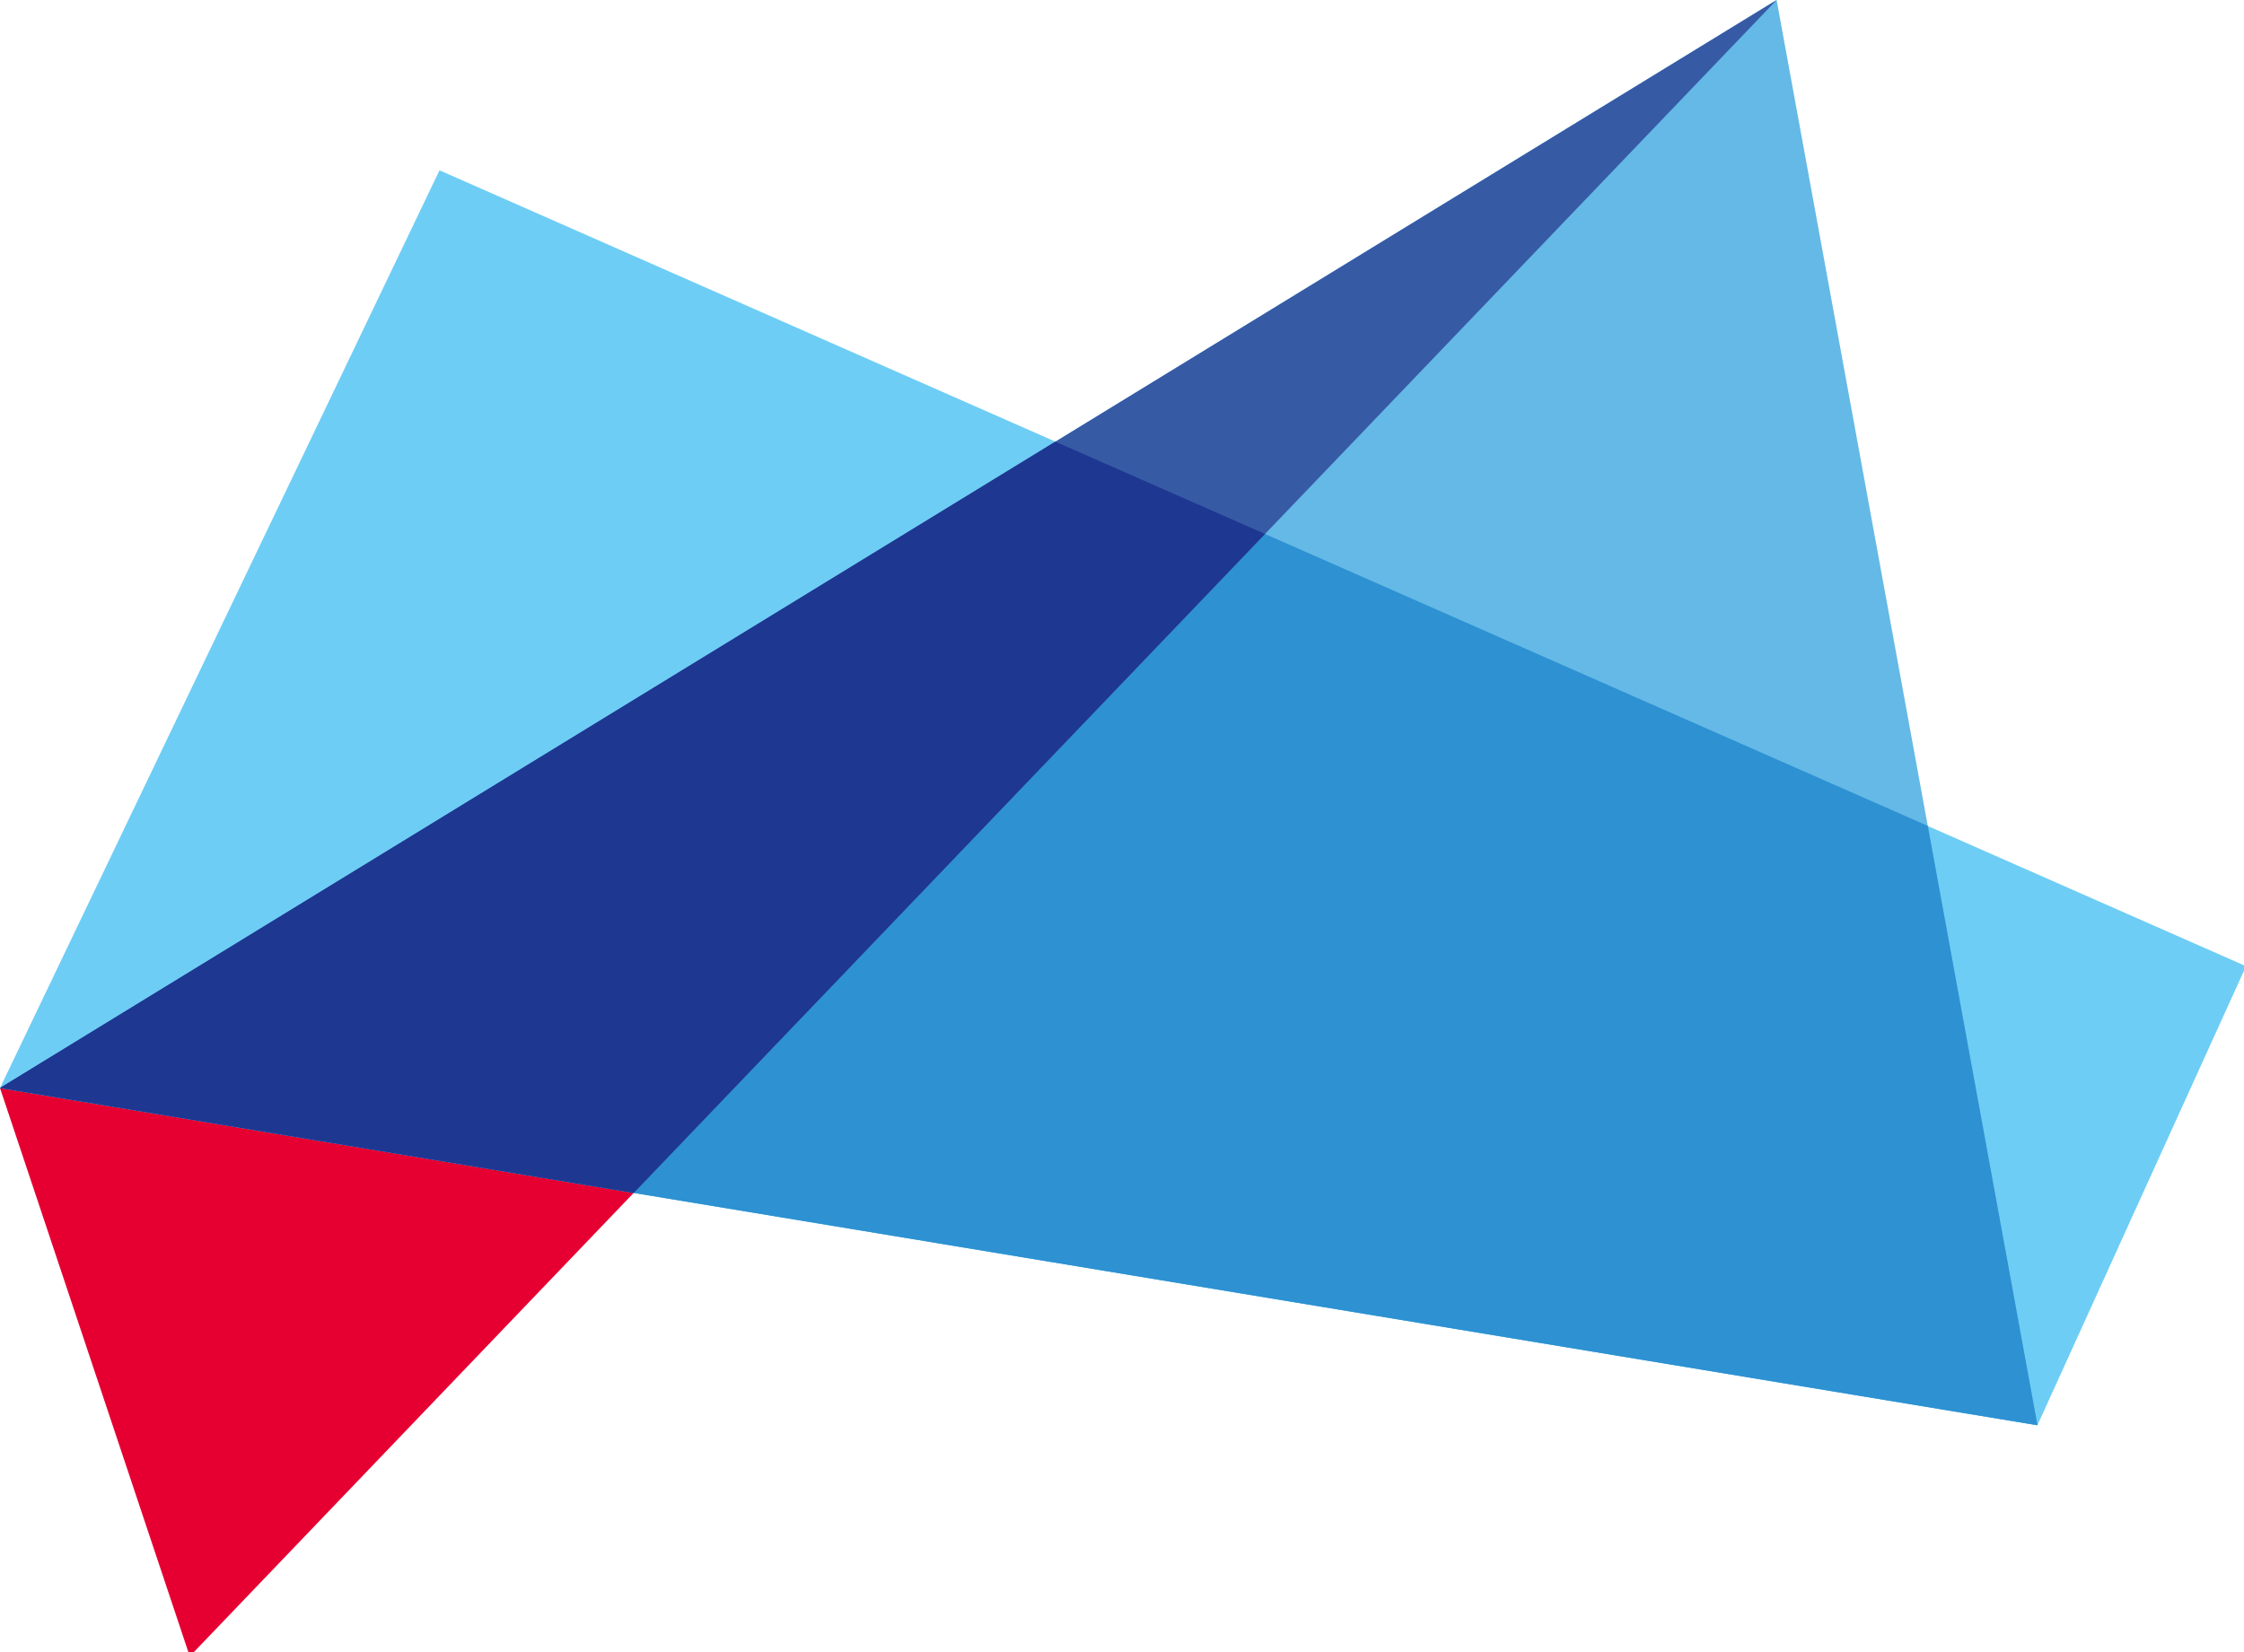 <svg xmlns="http://www.w3.org/2000/svg" width="186" height="137" viewBox="0 0 186 137">
  <g fill="none">
    <polygon fill="#E60032" points="15.73 137.33 0 90.21 .74 89.75 52.93 98.48 52.52 98.91"/>
    <polygon fill="#6ECDF5" points="36.43 14.12 186.17 80.11 168.88 118.17 0 90.21"/>
    <polygon fill="#64B9E6" points="0 90.21 147.26 0 168.88 118.17"/>
    <polygon fill="#2D91D2" points="0 90.21 87.48 36.62 159.79 68.48 168.88 118.17"/>
    <polygon fill="#375AA5" points="0 90.21 147.26 0 52.52 98.91"/>
    <polygon fill="#1E3791" points="0 90.21 87.48 36.62 104.85 44.27 52.52 98.91"/>
  </g>
</svg>

